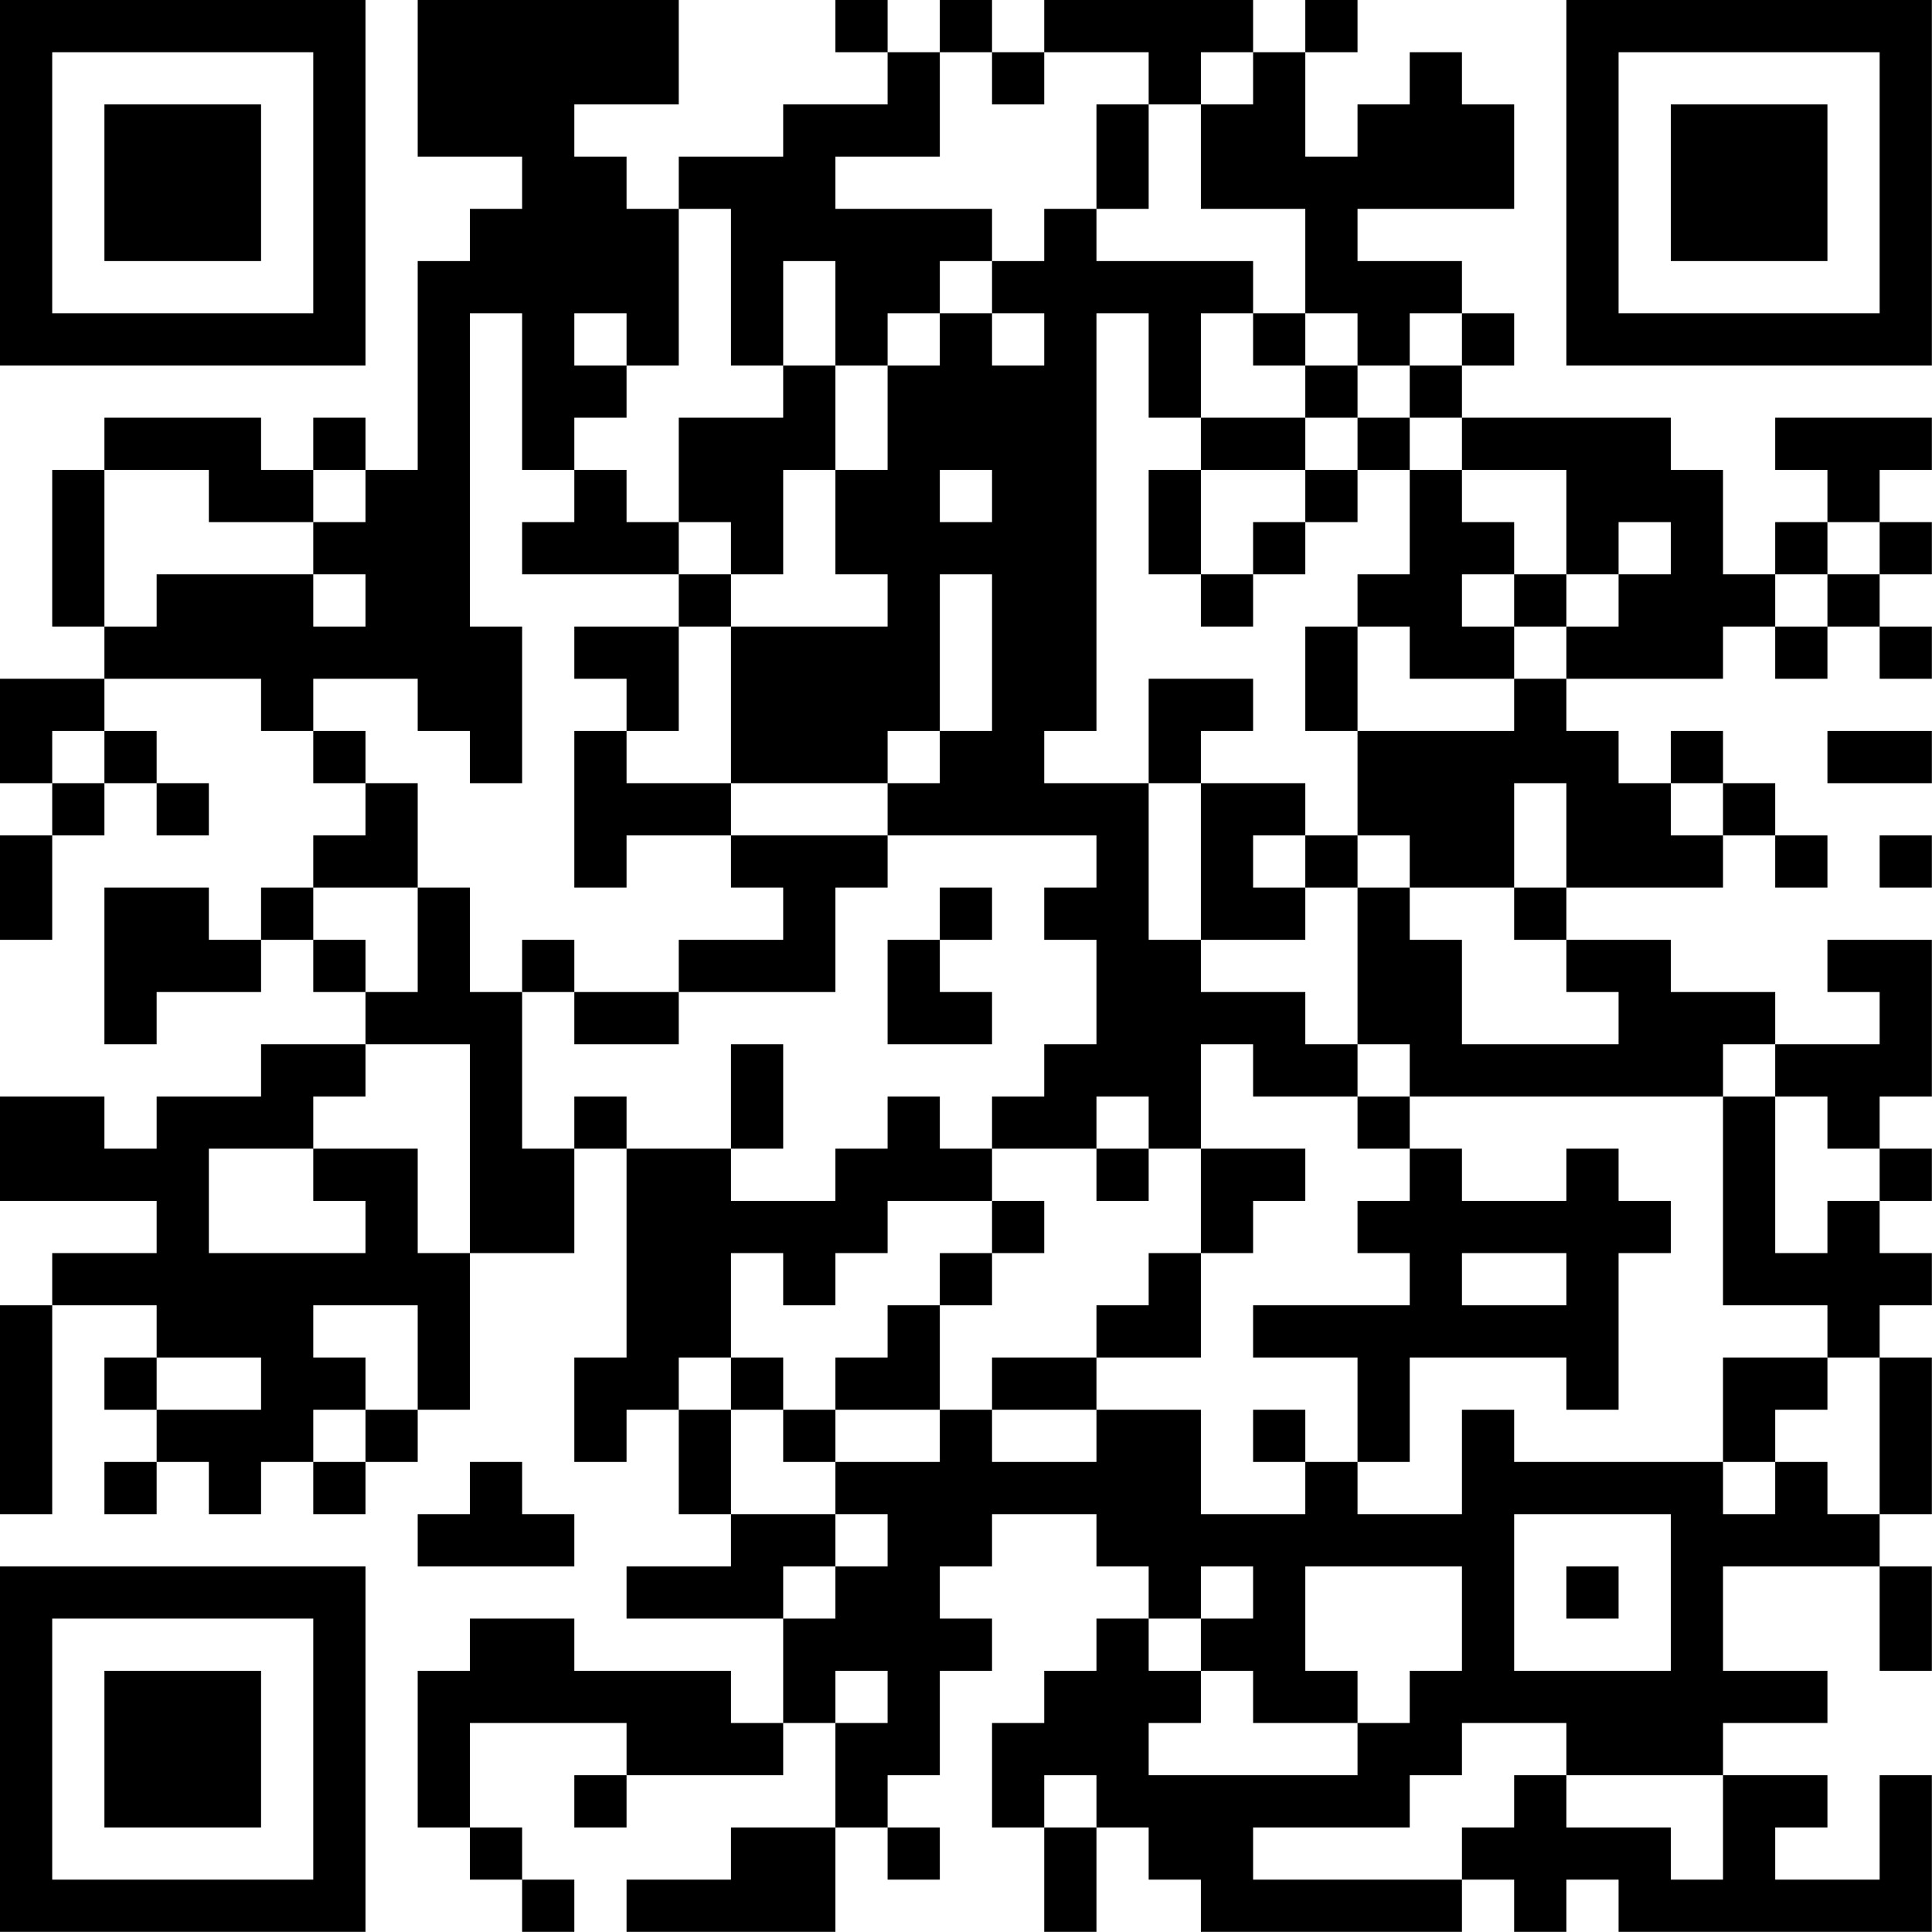 <?xml version="1.0" encoding="UTF-8"?>
<svg xmlns="http://www.w3.org/2000/svg" version="1.1" width="200" height="200" viewBox="0 0 200 200"><rect x="0" y="0" width="200" height="200" fill="#ffffff"/><g transform="scale(5.405)"><g transform="translate(0,0)"><path fill-rule="evenodd" d="M8 0L8 3L10 3L10 4L9 4L9 5L8 5L8 9L7 9L7 8L6 8L6 9L5 9L5 8L2 8L2 9L1 9L1 12L2 12L2 13L0 13L0 15L1 15L1 16L0 16L0 18L1 18L1 16L2 16L2 15L3 15L3 16L4 16L4 15L3 15L3 14L2 14L2 13L5 13L5 14L6 14L6 15L7 15L7 16L6 16L6 17L5 17L5 18L4 18L4 17L2 17L2 20L3 20L3 19L5 19L5 18L6 18L6 19L7 19L7 20L5 20L5 21L3 21L3 22L2 22L2 21L0 21L0 23L3 23L3 24L1 24L1 25L0 25L0 29L1 29L1 25L3 25L3 26L2 26L2 27L3 27L3 28L2 28L2 29L3 29L3 28L4 28L4 29L5 29L5 28L6 28L6 29L7 29L7 28L8 28L8 27L9 27L9 24L11 24L11 22L12 22L12 26L11 26L11 28L12 28L12 27L13 27L13 29L14 29L14 30L12 30L12 31L15 31L15 33L14 33L14 32L11 32L11 31L9 31L9 32L8 32L8 35L9 35L9 36L10 36L10 37L11 37L11 36L10 36L10 35L9 35L9 33L12 33L12 34L11 34L11 35L12 35L12 34L15 34L15 33L16 33L16 35L14 35L14 36L12 36L12 37L16 37L16 35L17 35L17 36L18 36L18 35L17 35L17 34L18 34L18 32L19 32L19 31L18 31L18 30L19 30L19 29L21 29L21 30L22 30L22 31L21 31L21 32L20 32L20 33L19 33L19 35L20 35L20 37L21 37L21 35L22 35L22 36L23 36L23 37L28 37L28 36L29 36L29 37L30 37L30 36L31 36L31 37L37 37L37 34L36 34L36 36L34 36L34 35L35 35L35 34L33 34L33 33L35 33L35 32L33 32L33 30L36 30L36 32L37 32L37 30L36 30L36 29L37 29L37 26L36 26L36 25L37 25L37 24L36 24L36 23L37 23L37 22L36 22L36 21L37 21L37 18L35 18L35 19L36 19L36 20L34 20L34 19L32 19L32 18L30 18L30 17L33 17L33 16L34 16L34 17L35 17L35 16L34 16L34 15L33 15L33 14L32 14L32 15L31 15L31 14L30 14L30 13L33 13L33 12L34 12L34 13L35 13L35 12L36 12L36 13L37 13L37 12L36 12L36 11L37 11L37 10L36 10L36 9L37 9L37 8L34 8L34 9L35 9L35 10L34 10L34 11L33 11L33 9L32 9L32 8L28 8L28 7L29 7L29 6L28 6L28 5L26 5L26 4L29 4L29 2L28 2L28 1L27 1L27 2L26 2L26 3L25 3L25 1L26 1L26 0L25 0L25 1L24 1L24 0L20 0L20 1L19 1L19 0L18 0L18 1L17 1L17 0L16 0L16 1L17 1L17 2L15 2L15 3L13 3L13 4L12 4L12 3L11 3L11 2L13 2L13 0ZM18 1L18 3L16 3L16 4L19 4L19 5L18 5L18 6L17 6L17 7L16 7L16 5L15 5L15 7L14 7L14 4L13 4L13 7L12 7L12 6L11 6L11 7L12 7L12 8L11 8L11 9L10 9L10 6L9 6L9 12L10 12L10 15L9 15L9 14L8 14L8 13L6 13L6 14L7 14L7 15L8 15L8 17L6 17L6 18L7 18L7 19L8 19L8 17L9 17L9 19L10 19L10 22L11 22L11 21L12 21L12 22L14 22L14 23L16 23L16 22L17 22L17 21L18 21L18 22L19 22L19 23L17 23L17 24L16 24L16 25L15 25L15 24L14 24L14 26L13 26L13 27L14 27L14 29L16 29L16 30L15 30L15 31L16 31L16 30L17 30L17 29L16 29L16 28L18 28L18 27L19 27L19 28L21 28L21 27L23 27L23 29L25 29L25 28L26 28L26 29L28 29L28 27L29 27L29 28L33 28L33 29L34 29L34 28L35 28L35 29L36 29L36 26L35 26L35 25L33 25L33 21L34 21L34 24L35 24L35 23L36 23L36 22L35 22L35 21L34 21L34 20L33 20L33 21L27 21L27 20L26 20L26 17L27 17L27 18L28 18L28 20L31 20L31 19L30 19L30 18L29 18L29 17L30 17L30 15L29 15L29 17L27 17L27 16L26 16L26 14L29 14L29 13L30 13L30 12L31 12L31 11L32 11L32 10L31 10L31 11L30 11L30 9L28 9L28 8L27 8L27 7L28 7L28 6L27 6L27 7L26 7L26 6L25 6L25 4L23 4L23 2L24 2L24 1L23 1L23 2L22 2L22 1L20 1L20 2L19 2L19 1ZM21 2L21 4L20 4L20 5L19 5L19 6L18 6L18 7L17 7L17 9L16 9L16 7L15 7L15 8L13 8L13 10L12 10L12 9L11 9L11 10L10 10L10 11L13 11L13 12L11 12L11 13L12 13L12 14L11 14L11 17L12 17L12 16L14 16L14 17L15 17L15 18L13 18L13 19L11 19L11 18L10 18L10 19L11 19L11 20L13 20L13 19L16 19L16 17L17 17L17 16L21 16L21 17L20 17L20 18L21 18L21 20L20 20L20 21L19 21L19 22L21 22L21 23L22 23L22 22L23 22L23 24L22 24L22 25L21 25L21 26L19 26L19 27L21 27L21 26L23 26L23 24L24 24L24 23L25 23L25 22L23 22L23 20L24 20L24 21L26 21L26 22L27 22L27 23L26 23L26 24L27 24L27 25L24 25L24 26L26 26L26 28L27 28L27 26L30 26L30 27L31 27L31 24L32 24L32 23L31 23L31 22L30 22L30 23L28 23L28 22L27 22L27 21L26 21L26 20L25 20L25 19L23 19L23 18L25 18L25 17L26 17L26 16L25 16L25 15L23 15L23 14L24 14L24 13L22 13L22 15L20 15L20 14L21 14L21 6L22 6L22 8L23 8L23 9L22 9L22 11L23 11L23 12L24 12L24 11L25 11L25 10L26 10L26 9L27 9L27 11L26 11L26 12L25 12L25 14L26 14L26 12L27 12L27 13L29 13L29 12L30 12L30 11L29 11L29 10L28 10L28 9L27 9L27 8L26 8L26 7L25 7L25 6L24 6L24 5L21 5L21 4L22 4L22 2ZM19 6L19 7L20 7L20 6ZM23 6L23 8L25 8L25 9L23 9L23 11L24 11L24 10L25 10L25 9L26 9L26 8L25 8L25 7L24 7L24 6ZM2 9L2 12L3 12L3 11L6 11L6 12L7 12L7 11L6 11L6 10L7 10L7 9L6 9L6 10L4 10L4 9ZM15 9L15 11L14 11L14 10L13 10L13 11L14 11L14 12L13 12L13 14L12 14L12 15L14 15L14 16L17 16L17 15L18 15L18 14L19 14L19 11L18 11L18 14L17 14L17 15L14 15L14 12L17 12L17 11L16 11L16 9ZM18 9L18 10L19 10L19 9ZM35 10L35 11L34 11L34 12L35 12L35 11L36 11L36 10ZM28 11L28 12L29 12L29 11ZM1 14L1 15L2 15L2 14ZM35 14L35 15L37 15L37 14ZM22 15L22 18L23 18L23 15ZM32 15L32 16L33 16L33 15ZM24 16L24 17L25 17L25 16ZM36 16L36 17L37 17L37 16ZM18 17L18 18L17 18L17 20L19 20L19 19L18 19L18 18L19 18L19 17ZM7 20L7 21L6 21L6 22L4 22L4 24L7 24L7 23L6 23L6 22L8 22L8 24L9 24L9 20ZM14 20L14 22L15 22L15 20ZM21 21L21 22L22 22L22 21ZM19 23L19 24L18 24L18 25L17 25L17 26L16 26L16 27L15 27L15 26L14 26L14 27L15 27L15 28L16 28L16 27L18 27L18 25L19 25L19 24L20 24L20 23ZM28 24L28 25L30 25L30 24ZM6 25L6 26L7 26L7 27L6 27L6 28L7 28L7 27L8 27L8 25ZM3 26L3 27L5 27L5 26ZM33 26L33 28L34 28L34 27L35 27L35 26ZM24 27L24 28L25 28L25 27ZM9 28L9 29L8 29L8 30L11 30L11 29L10 29L10 28ZM29 29L29 32L32 32L32 29ZM23 30L23 31L22 31L22 32L23 32L23 33L22 33L22 34L26 34L26 33L27 33L27 32L28 32L28 30L25 30L25 32L26 32L26 33L24 33L24 32L23 32L23 31L24 31L24 30ZM30 30L30 31L31 31L31 30ZM16 32L16 33L17 33L17 32ZM28 33L28 34L27 34L27 35L24 35L24 36L28 36L28 35L29 35L29 34L30 34L30 35L32 35L32 36L33 36L33 34L30 34L30 33ZM20 34L20 35L21 35L21 34ZM0 0L0 7L7 7L7 0ZM1 1L1 6L6 6L6 1ZM2 2L2 5L5 5L5 2ZM30 0L30 7L37 7L37 0ZM31 1L31 6L36 6L36 1ZM32 2L32 5L35 5L35 2ZM0 30L0 37L7 37L7 30ZM1 31L1 36L6 36L6 31ZM2 32L2 35L5 35L5 32Z" fill="#000000"/></g></g></svg>
